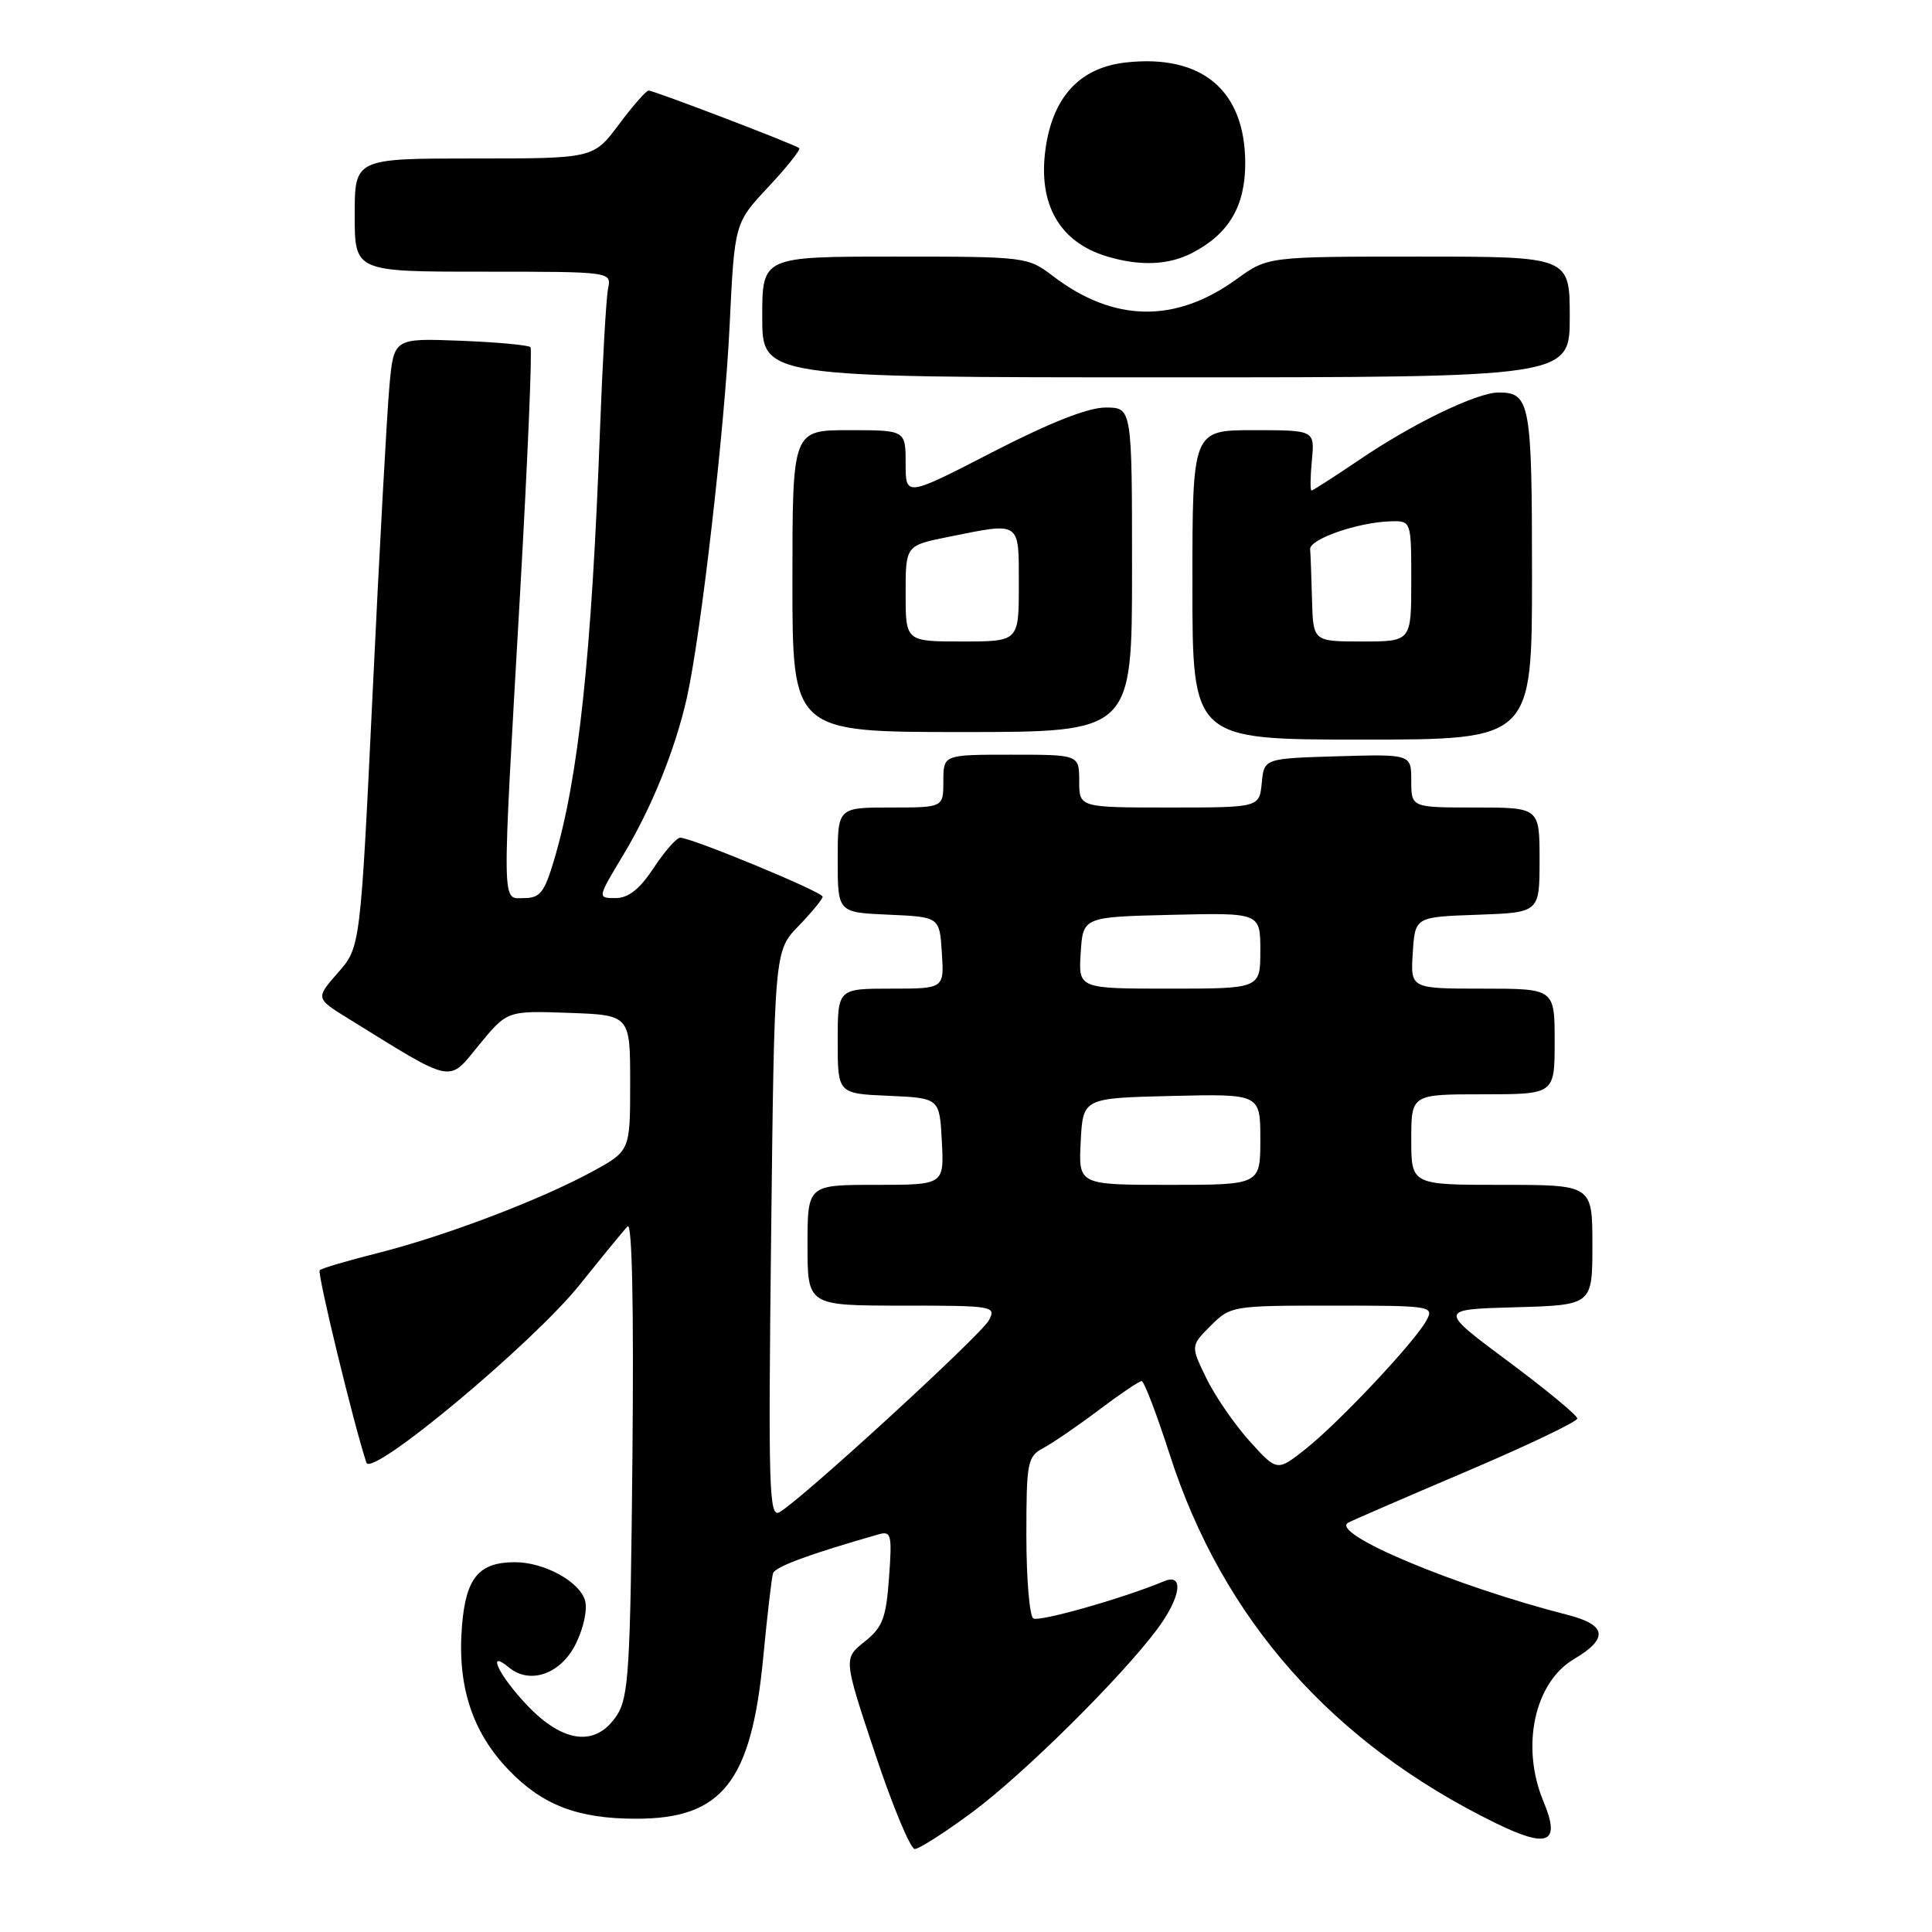 <?xml version="1.0" encoding="UTF-8" standalone="no"?>
<!DOCTYPE svg PUBLIC "-//W3C//DTD SVG 1.1//EN" "http://www.w3.org/Graphics/SVG/1.1/DTD/svg11.dtd" >
<svg xmlns="http://www.w3.org/2000/svg" xmlns:xlink="http://www.w3.org/1999/xlink" version="1.1" viewBox="0 0 256 256">
 <g >
 <path fill="currentColor"
d=" M 128.88 240.09 C 135.64 235.07 148.46 222.38 153.31 215.91 C 156.46 211.70 156.95 208.39 154.25 209.52 C 148.91 211.76 137.72 214.94 136.92 214.45 C 136.42 214.14 136.00 209.20 136.00 203.48 C 136.00 193.71 136.14 193.00 138.25 191.87 C 139.49 191.21 142.79 188.95 145.59 186.84 C 148.39 184.73 150.95 183.00 151.27 183.00 C 151.60 183.00 153.27 187.39 155.00 192.75 C 162.03 214.59 176.58 231.02 198.24 241.60 C 205.16 244.98 206.82 244.22 204.52 238.71 C 201.48 231.44 203.31 222.93 208.57 219.83 C 213.16 217.12 212.91 215.31 207.75 213.99 C 192.73 210.15 176.14 203.18 178.64 201.76 C 179.11 201.50 186.14 198.45 194.25 195.00 C 202.36 191.55 209.00 188.38 209.00 187.96 C 209.00 187.54 204.86 184.12 199.79 180.35 C 190.59 173.50 190.59 173.50 200.79 173.22 C 211.00 172.93 211.00 172.93 211.00 164.97 C 211.00 157.00 211.00 157.00 199.00 157.00 C 187.00 157.00 187.00 157.00 187.00 151.00 C 187.00 145.00 187.00 145.00 196.50 145.00 C 206.00 145.00 206.00 145.00 206.00 138.00 C 206.00 131.00 206.00 131.00 196.45 131.00 C 186.89 131.00 186.89 131.00 187.20 126.25 C 187.50 121.50 187.50 121.50 195.75 121.21 C 204.00 120.92 204.00 120.92 204.00 113.96 C 204.00 107.00 204.00 107.00 195.50 107.00 C 187.00 107.00 187.00 107.00 187.00 103.46 C 187.00 99.93 187.00 99.93 177.25 100.21 C 167.50 100.50 167.50 100.50 167.19 103.75 C 166.87 107.00 166.87 107.00 154.94 107.00 C 143.00 107.00 143.00 107.00 143.00 103.50 C 143.00 100.00 143.00 100.00 134.00 100.00 C 125.00 100.00 125.00 100.00 125.00 103.50 C 125.00 107.00 125.00 107.00 118.00 107.00 C 111.00 107.00 111.00 107.00 111.00 113.95 C 111.00 120.91 111.00 120.91 117.75 121.20 C 124.50 121.50 124.50 121.50 124.80 126.25 C 125.11 131.00 125.11 131.00 118.05 131.00 C 111.00 131.00 111.00 131.00 111.00 137.95 C 111.00 144.91 111.00 144.91 117.75 145.20 C 124.50 145.50 124.50 145.50 124.80 151.25 C 125.10 157.00 125.10 157.00 116.05 157.00 C 107.00 157.00 107.00 157.00 107.00 165.00 C 107.00 173.00 107.00 173.00 119.54 173.00 C 131.64 173.00 132.04 173.07 131.03 174.95 C 129.97 176.92 106.13 198.78 103.29 200.37 C 101.90 201.16 101.79 197.42 102.18 163.62 C 102.61 126.00 102.61 126.00 105.81 122.70 C 107.56 120.89 109.00 119.14 109.00 118.81 C 109.00 118.18 91.63 111.00 90.13 111.00 C 89.65 111.00 88.07 112.80 86.62 115.00 C 84.75 117.83 83.27 119.00 81.56 119.00 C 79.15 119.00 79.15 119.00 82.57 113.31 C 86.34 107.06 89.48 99.29 91.02 92.43 C 92.88 84.10 96.03 56.72 96.68 43.12 C 97.33 29.56 97.33 29.56 101.82 24.76 C 104.28 22.13 106.12 19.81 105.90 19.63 C 105.34 19.14 86.62 11.99 85.94 12.00 C 85.63 12.00 83.85 14.02 82.00 16.50 C 78.63 21.00 78.63 21.00 62.81 21.00 C 47.00 21.00 47.00 21.00 47.00 28.50 C 47.00 36.00 47.00 36.00 64.02 36.00 C 81.04 36.00 81.04 36.00 80.57 38.25 C 80.32 39.49 79.84 47.92 79.50 57.00 C 78.40 86.77 76.67 103.03 73.43 113.91 C 72.15 118.24 71.56 119.00 69.46 119.00 C 66.44 119.00 66.47 121.32 68.92 78.50 C 69.92 60.90 70.54 46.27 70.29 46.00 C 70.04 45.73 65.86 45.34 61.01 45.15 C 52.18 44.81 52.18 44.81 51.60 51.15 C 51.28 54.64 50.28 72.80 49.39 91.50 C 47.76 125.50 47.76 125.50 44.78 128.89 C 41.81 132.28 41.81 132.28 46.16 134.97 C 60.32 143.73 59.33 143.53 63.46 138.48 C 67.20 133.92 67.20 133.92 75.35 134.21 C 83.50 134.50 83.50 134.50 83.50 143.50 C 83.50 152.49 83.50 152.49 78.50 155.23 C 71.66 158.96 59.00 163.78 50.15 166.01 C 46.11 167.03 42.60 168.06 42.36 168.31 C 42.00 168.67 46.86 188.72 48.55 193.81 C 49.22 195.84 70.64 177.96 76.85 170.19 C 79.80 166.51 82.63 163.05 83.16 162.50 C 83.76 161.87 83.99 173.11 83.80 193.05 C 83.53 221.25 83.31 224.88 81.73 227.30 C 78.97 231.50 74.65 231.01 69.85 225.96 C 66.12 222.04 64.37 218.40 67.44 220.95 C 70.24 223.27 74.36 221.80 76.32 217.77 C 77.37 215.62 77.87 213.18 77.50 212.01 C 76.71 209.51 72.07 207.00 68.24 207.00 C 63.47 207.00 61.74 209.05 61.22 215.37 C 60.56 223.36 62.54 229.49 67.43 234.56 C 71.90 239.20 76.57 240.99 84.28 240.99 C 95.70 241.01 99.56 236.10 101.13 219.63 C 101.66 214.06 102.25 209.04 102.43 208.47 C 102.72 207.60 107.18 205.95 116.38 203.32 C 118.10 202.83 118.22 203.29 117.80 209.05 C 117.41 214.43 116.96 215.62 114.55 217.54 C 111.76 219.77 111.76 219.77 115.96 232.38 C 118.27 239.32 120.64 245.00 121.21 245.00 C 121.79 245.00 125.24 242.79 128.88 240.09 Z  M 203.00 76.20 C 203.00 53.36 202.75 51.99 198.55 52.01 C 195.67 52.02 187.16 56.14 180.10 60.94 C 176.80 63.17 173.96 65.00 173.78 65.00 C 173.60 65.00 173.62 63.20 173.83 61.00 C 174.21 57.00 174.21 57.00 166.11 57.00 C 158.00 57.00 158.00 57.00 158.00 77.50 C 158.00 98.00 158.00 98.00 180.50 98.00 C 203.00 98.00 203.00 98.00 203.00 76.20 Z  M 150.00 75.50 C 150.00 54.00 150.00 54.00 146.49 54.00 C 144.17 54.00 139.10 56.00 131.49 59.92 C 120.00 65.84 120.00 65.84 120.00 61.42 C 120.00 57.00 120.00 57.00 112.50 57.00 C 105.00 57.00 105.00 57.00 105.00 77.00 C 105.00 97.00 105.00 97.00 127.50 97.00 C 150.00 97.00 150.00 97.00 150.00 75.50 Z  M 208.00 42.00 C 208.00 34.00 208.00 34.00 187.99 34.00 C 167.98 34.00 167.98 34.00 163.84 37.00 C 155.75 42.86 147.57 42.72 139.52 36.58 C 136.18 34.03 135.92 34.00 118.57 34.00 C 101.00 34.00 101.00 34.00 101.00 42.00 C 101.00 50.00 101.00 50.00 154.50 50.00 C 208.00 50.00 208.00 50.00 208.00 42.00 Z  M 157.96 33.52 C 162.83 31.00 165.00 27.33 165.00 21.62 C 164.99 11.97 159.26 7.15 149.16 8.28 C 143.06 8.97 139.48 12.85 138.53 19.79 C 137.53 27.09 140.41 32.10 146.69 33.98 C 151.05 35.29 154.83 35.14 157.96 33.52 Z  M 165.58 190.96 C 163.58 188.74 161.00 184.99 159.85 182.63 C 157.76 178.33 157.76 178.33 160.43 175.66 C 163.05 173.04 163.30 173.00 176.58 173.00 C 189.66 173.00 190.04 173.06 189.02 174.95 C 187.52 177.76 177.44 188.48 173.00 192.00 C 169.22 194.99 169.22 194.99 165.58 190.96 Z  M 143.20 151.25 C 143.50 145.50 143.50 145.50 155.25 145.22 C 167.00 144.94 167.00 144.94 167.00 150.97 C 167.00 157.00 167.00 157.00 154.95 157.00 C 142.90 157.00 142.90 157.00 143.20 151.25 Z  M 143.20 126.25 C 143.50 121.50 143.50 121.50 155.25 121.22 C 167.00 120.94 167.00 120.94 167.00 125.97 C 167.00 131.00 167.00 131.00 154.95 131.00 C 142.89 131.00 142.89 131.00 143.20 126.25 Z  M 173.85 79.50 C 173.77 76.47 173.66 73.45 173.60 72.78 C 173.49 71.44 179.93 69.20 184.25 69.08 C 187.00 69.00 187.00 69.00 187.00 77.00 C 187.00 85.00 187.00 85.00 180.50 85.00 C 174.00 85.00 174.00 85.00 173.85 79.50 Z  M 120.00 78.64 C 120.00 72.28 120.00 72.28 125.67 71.14 C 135.34 69.19 135.00 68.96 135.00 77.50 C 135.00 85.00 135.00 85.00 127.50 85.00 C 120.00 85.00 120.00 85.00 120.00 78.64 Z "/>
</g>
</svg>